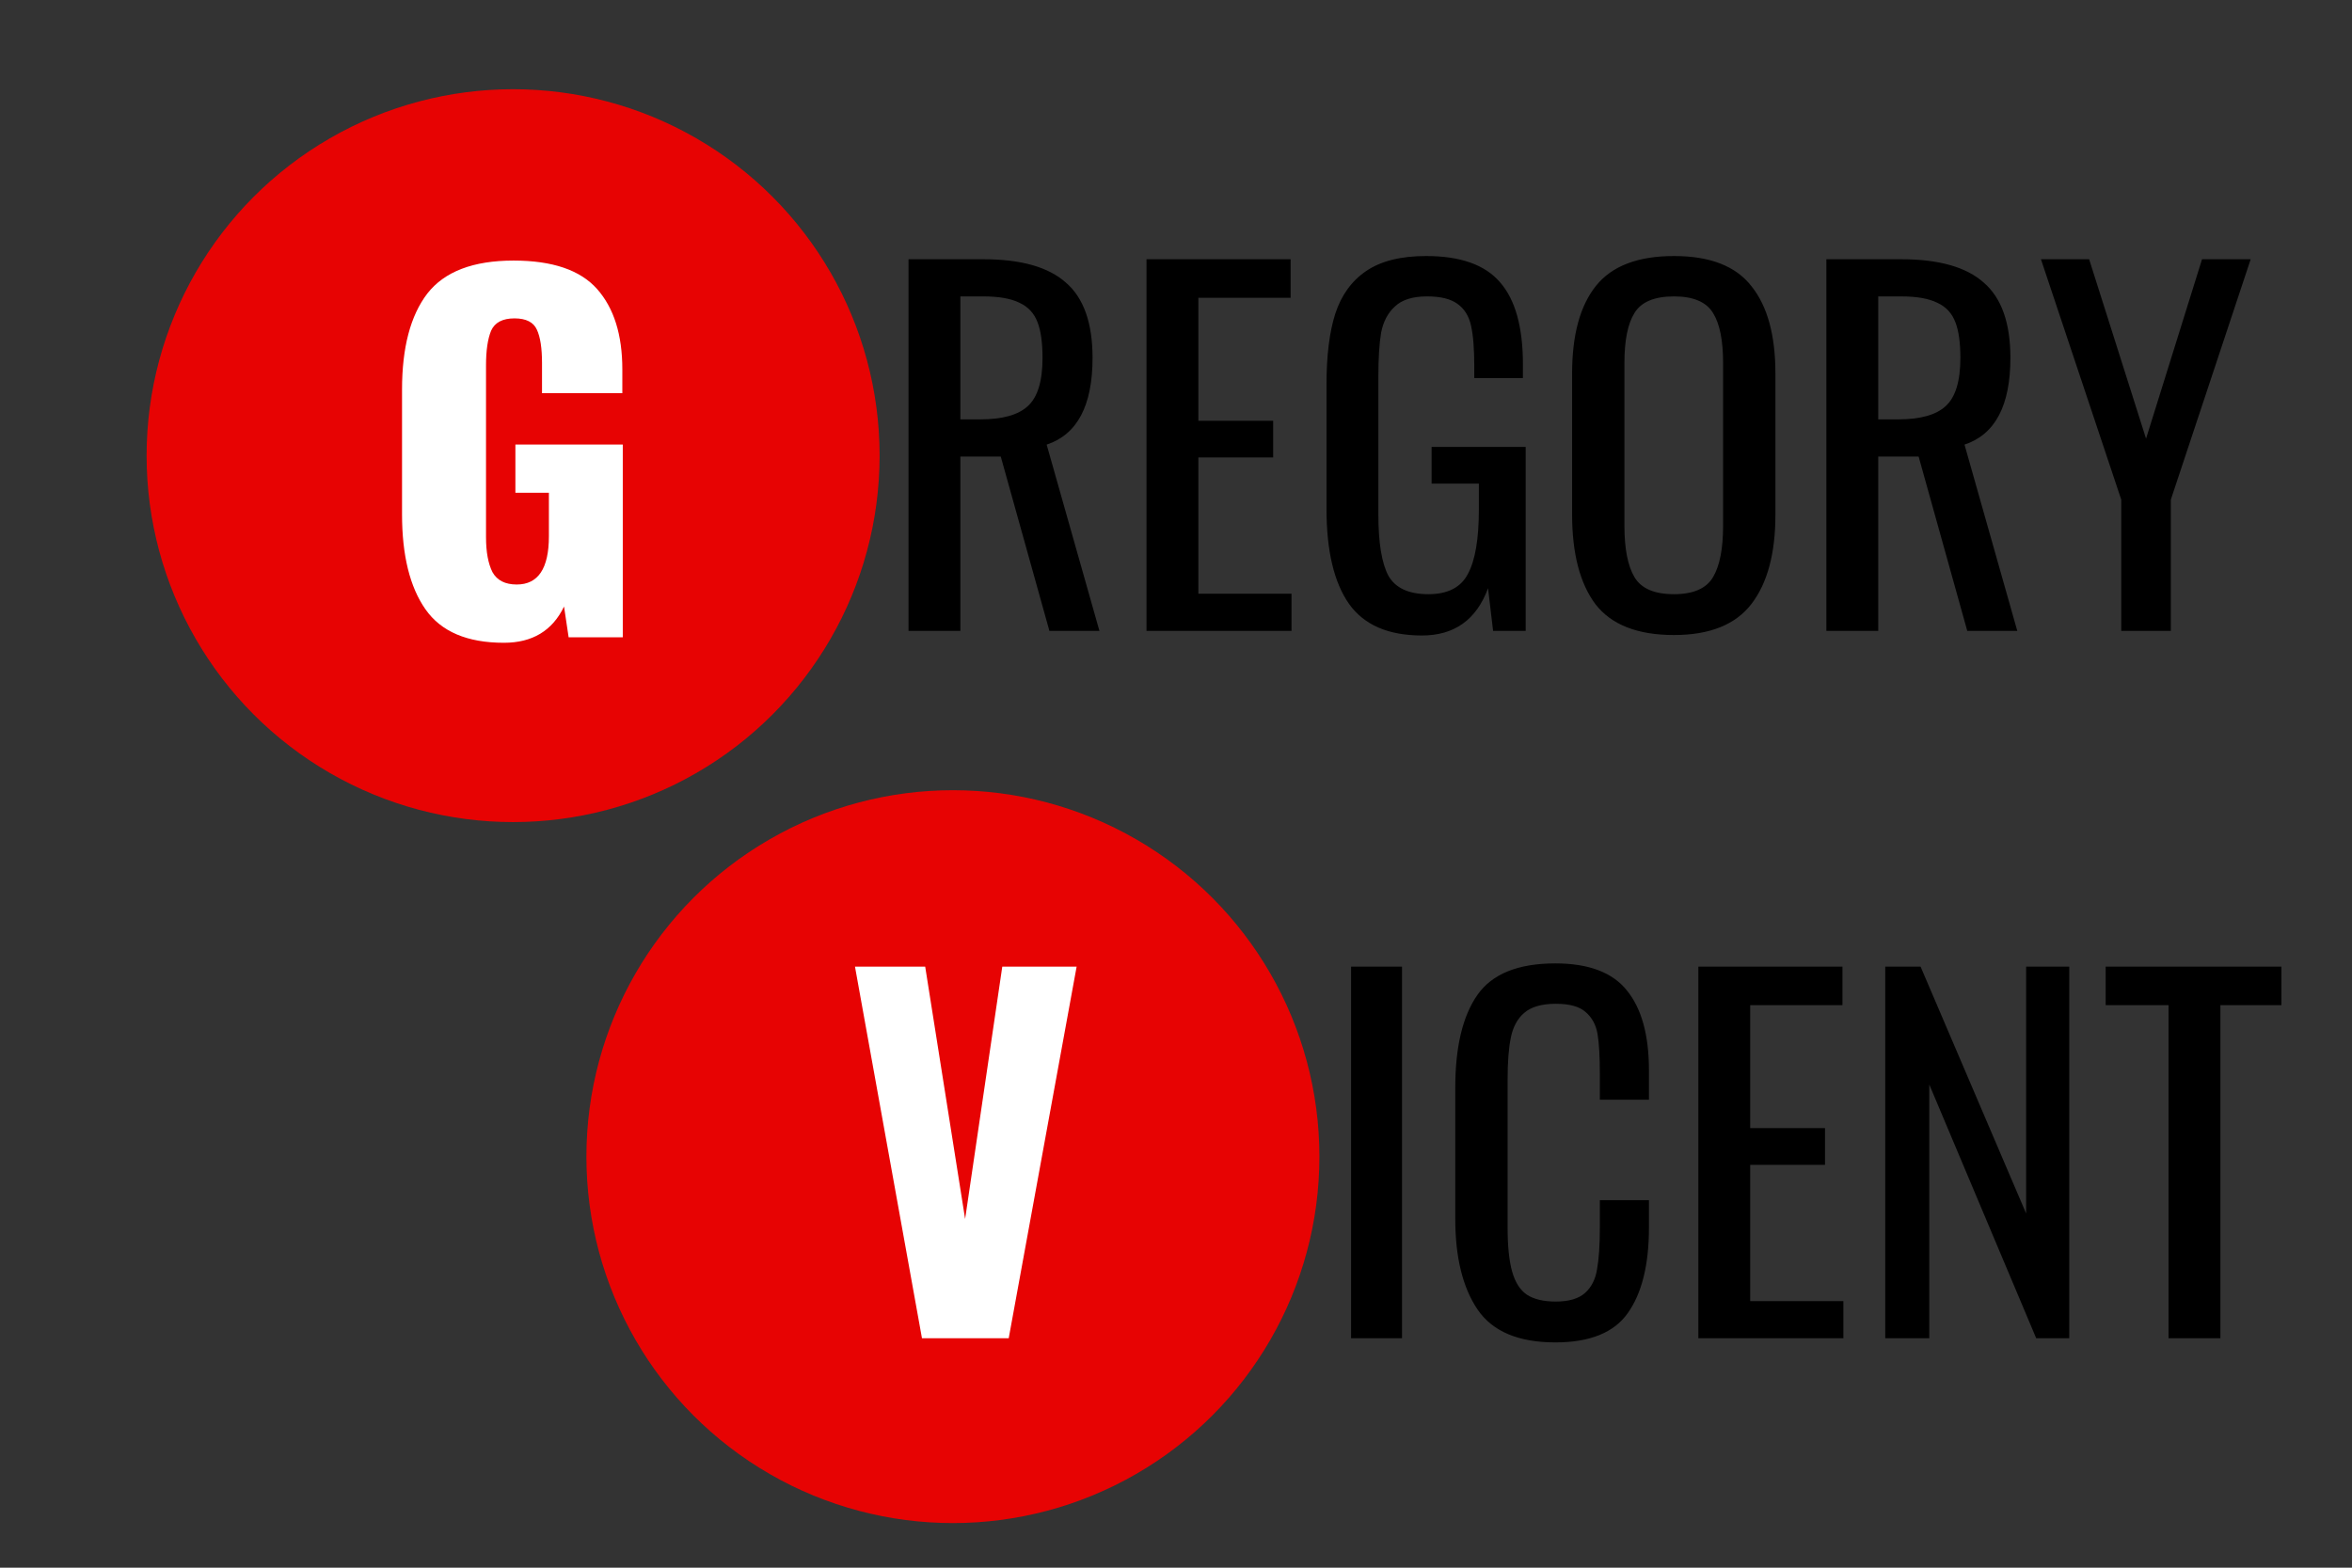 <svg width="369" height="246" viewBox="0 0 369 246" fill="none" xmlns="http://www.w3.org/2000/svg">
<rect x="0" y="0" width="369" height="246" fill="#333333" stroke="none"/>
<g clip-path="url(#clip0)">
<path d="M142.536 40.68H154.272C160.176 40.68 164.496 41.904 167.232 44.352C170.016 46.752 171.408 50.688 171.408 56.16C171.408 63.648 169.008 68.184 164.208 69.768L172.488 99H164.64L157.008 71.64H150.672V99H142.536V40.68ZM153.768 65.808C157.272 65.808 159.768 65.112 161.256 63.72C162.792 62.328 163.56 59.808 163.56 56.16C163.56 53.76 163.296 51.888 162.768 50.544C162.24 49.152 161.304 48.144 159.96 47.52C158.616 46.848 156.72 46.512 154.272 46.512H150.672V65.808H153.768ZM179.872 40.68H202.48V46.728H188.008V66.024H199.744V71.784H188.008V93.168H202.624V99H179.872V40.68ZM223.088 99.72C217.808 99.72 213.992 98.064 211.64 94.752C209.288 91.392 208.112 86.424 208.112 79.848V60.336C208.112 55.824 208.568 52.128 209.48 49.248C210.44 46.32 212.048 44.088 214.304 42.552C216.608 40.968 219.752 40.176 223.736 40.176C229.112 40.176 232.976 41.544 235.328 44.28C237.728 47.016 238.928 51.312 238.928 57.168V59.328H231.296V57.528C231.296 54.744 231.128 52.608 230.792 51.12C230.456 49.584 229.736 48.432 228.632 47.664C227.576 46.896 225.992 46.512 223.88 46.512C221.624 46.512 219.944 47.04 218.84 48.096C217.736 49.104 217.016 50.472 216.68 52.2C216.392 53.928 216.248 56.232 216.248 59.112V80.712C216.248 85.176 216.776 88.392 217.832 90.36C218.936 92.28 221.024 93.24 224.096 93.24C227.12 93.24 229.184 92.184 230.288 90.072C231.44 87.96 232.016 84.576 232.016 79.92V75.888H224.6V70.128H239.36V99H234.248L233.456 92.304C231.632 97.248 228.176 99.72 223.088 99.72ZM262.628 99.648C256.916 99.648 252.812 98.04 250.316 94.824C247.868 91.56 246.644 86.856 246.644 80.712V58.608C246.644 52.56 247.892 47.976 250.388 44.856C252.884 41.736 256.964 40.176 262.628 40.176C268.292 40.176 272.348 41.76 274.796 44.928C277.292 48.048 278.54 52.608 278.54 58.608V80.784C278.54 86.832 277.292 91.488 274.796 94.752C272.3 98.016 268.244 99.648 262.628 99.648ZM262.628 93.24C265.652 93.24 267.692 92.352 268.748 90.576C269.804 88.8 270.332 86.112 270.332 82.512V56.952C270.332 53.4 269.804 50.784 268.748 49.104C267.692 47.376 265.652 46.512 262.628 46.512C259.556 46.512 257.492 47.376 256.436 49.104C255.38 50.784 254.852 53.4 254.852 56.952V82.512C254.852 86.112 255.38 88.8 256.436 90.576C257.492 92.352 259.556 93.24 262.628 93.24ZM286.536 40.68H298.272C304.176 40.68 308.496 41.904 311.232 44.352C314.016 46.752 315.408 50.688 315.408 56.16C315.408 63.648 313.008 68.184 308.208 69.768L316.488 99H308.64L301.008 71.64H294.672V99H286.536V40.68ZM297.768 65.808C301.272 65.808 303.768 65.112 305.256 63.72C306.792 62.328 307.56 59.808 307.56 56.16C307.56 53.76 307.296 51.888 306.768 50.544C306.24 49.152 305.304 48.144 303.96 47.52C302.616 46.848 300.72 46.512 298.272 46.512H294.672V65.808H297.768ZM332.8 78.408L320.2 40.68H327.76L336.688 68.832L345.472 40.68H353.104L340.576 78.408V99H332.8V78.408Z" fill="black"/>
<circle cx="80.5" cy="71.5" r="57.5" fill="#E70303"/>
<path d="M79.059 100.864C73.299 100.864 69.195 99.112 66.747 95.608C64.299 92.104 63.075 87.136 63.075 80.704V61.12C63.075 54.544 64.395 49.528 67.035 46.072C69.723 42.616 74.235 40.888 80.571 40.888C86.667 40.888 91.035 42.376 93.675 45.352C96.315 48.328 97.635 52.528 97.635 57.952V61.696H85.035V56.944C85.035 54.64 84.771 52.912 84.243 51.76C83.715 50.56 82.539 49.96 80.715 49.96C78.843 49.96 77.619 50.608 77.043 51.904C76.515 53.2 76.251 55 76.251 57.304V84.304C76.251 86.608 76.587 88.432 77.259 89.776C77.979 91.072 79.251 91.72 81.075 91.72C84.435 91.72 86.115 89.2 86.115 84.16V77.32H80.859V69.76H97.707V100H89.211L88.491 95.176C86.667 98.968 83.523 100.864 79.059 100.864Z" fill="white"/>
</g>
<path d="M211.968 151.68H219.96V210H211.968V151.68ZM244.011 210.648C238.251 210.648 234.195 208.944 231.843 205.536C229.491 202.08 228.315 197.328 228.315 191.28V170.688C228.315 164.304 229.467 159.456 231.771 156.144C234.075 152.832 238.155 151.176 244.011 151.176C249.243 151.176 252.987 152.592 255.243 155.424C257.547 158.256 258.699 162.432 258.699 167.952V172.56H250.995V168.456C250.995 165.768 250.875 163.704 250.635 162.264C250.395 160.824 249.771 159.672 248.763 158.808C247.803 157.944 246.243 157.512 244.083 157.512C241.875 157.512 240.219 157.992 239.115 158.952C238.059 159.864 237.363 161.16 237.027 162.84C236.691 164.472 236.523 166.68 236.523 169.464V192.576C236.523 195.552 236.763 197.88 237.243 199.56C237.723 201.24 238.491 202.44 239.547 203.16C240.651 203.88 242.163 204.24 244.083 204.24C246.147 204.24 247.683 203.784 248.691 202.872C249.699 201.96 250.323 200.712 250.563 199.128C250.851 197.544 250.995 195.384 250.995 192.648V188.328H258.699V192.648C258.699 198.456 257.595 202.92 255.387 206.04C253.227 209.112 249.435 210.648 244.011 210.648ZM266.45 151.68H289.058V157.728H274.586V177.024H286.322V182.784H274.586V204.168H289.202V210H266.45V151.68ZM295.77 151.68H301.314L317.874 190.416V151.68H324.642V210H319.458L302.682 170.184V210H295.77V151.68ZM340.217 157.728H330.353V151.68H357.929V157.728H348.353V210H340.217V157.728Z" fill="black"/>
<circle cx="149.5" cy="181.5" r="57.5" fill="#E70303"/>
<path d="M134.135 151.68H145.151L151.415 191.28L157.247 151.68H168.911L158.255 210H144.647L134.135 151.68Z" fill="white"/>
<defs>
<clipPath id="clip0">
<rect width="354" height="129" fill="white"/>
</clipPath>
</defs>
</svg>
